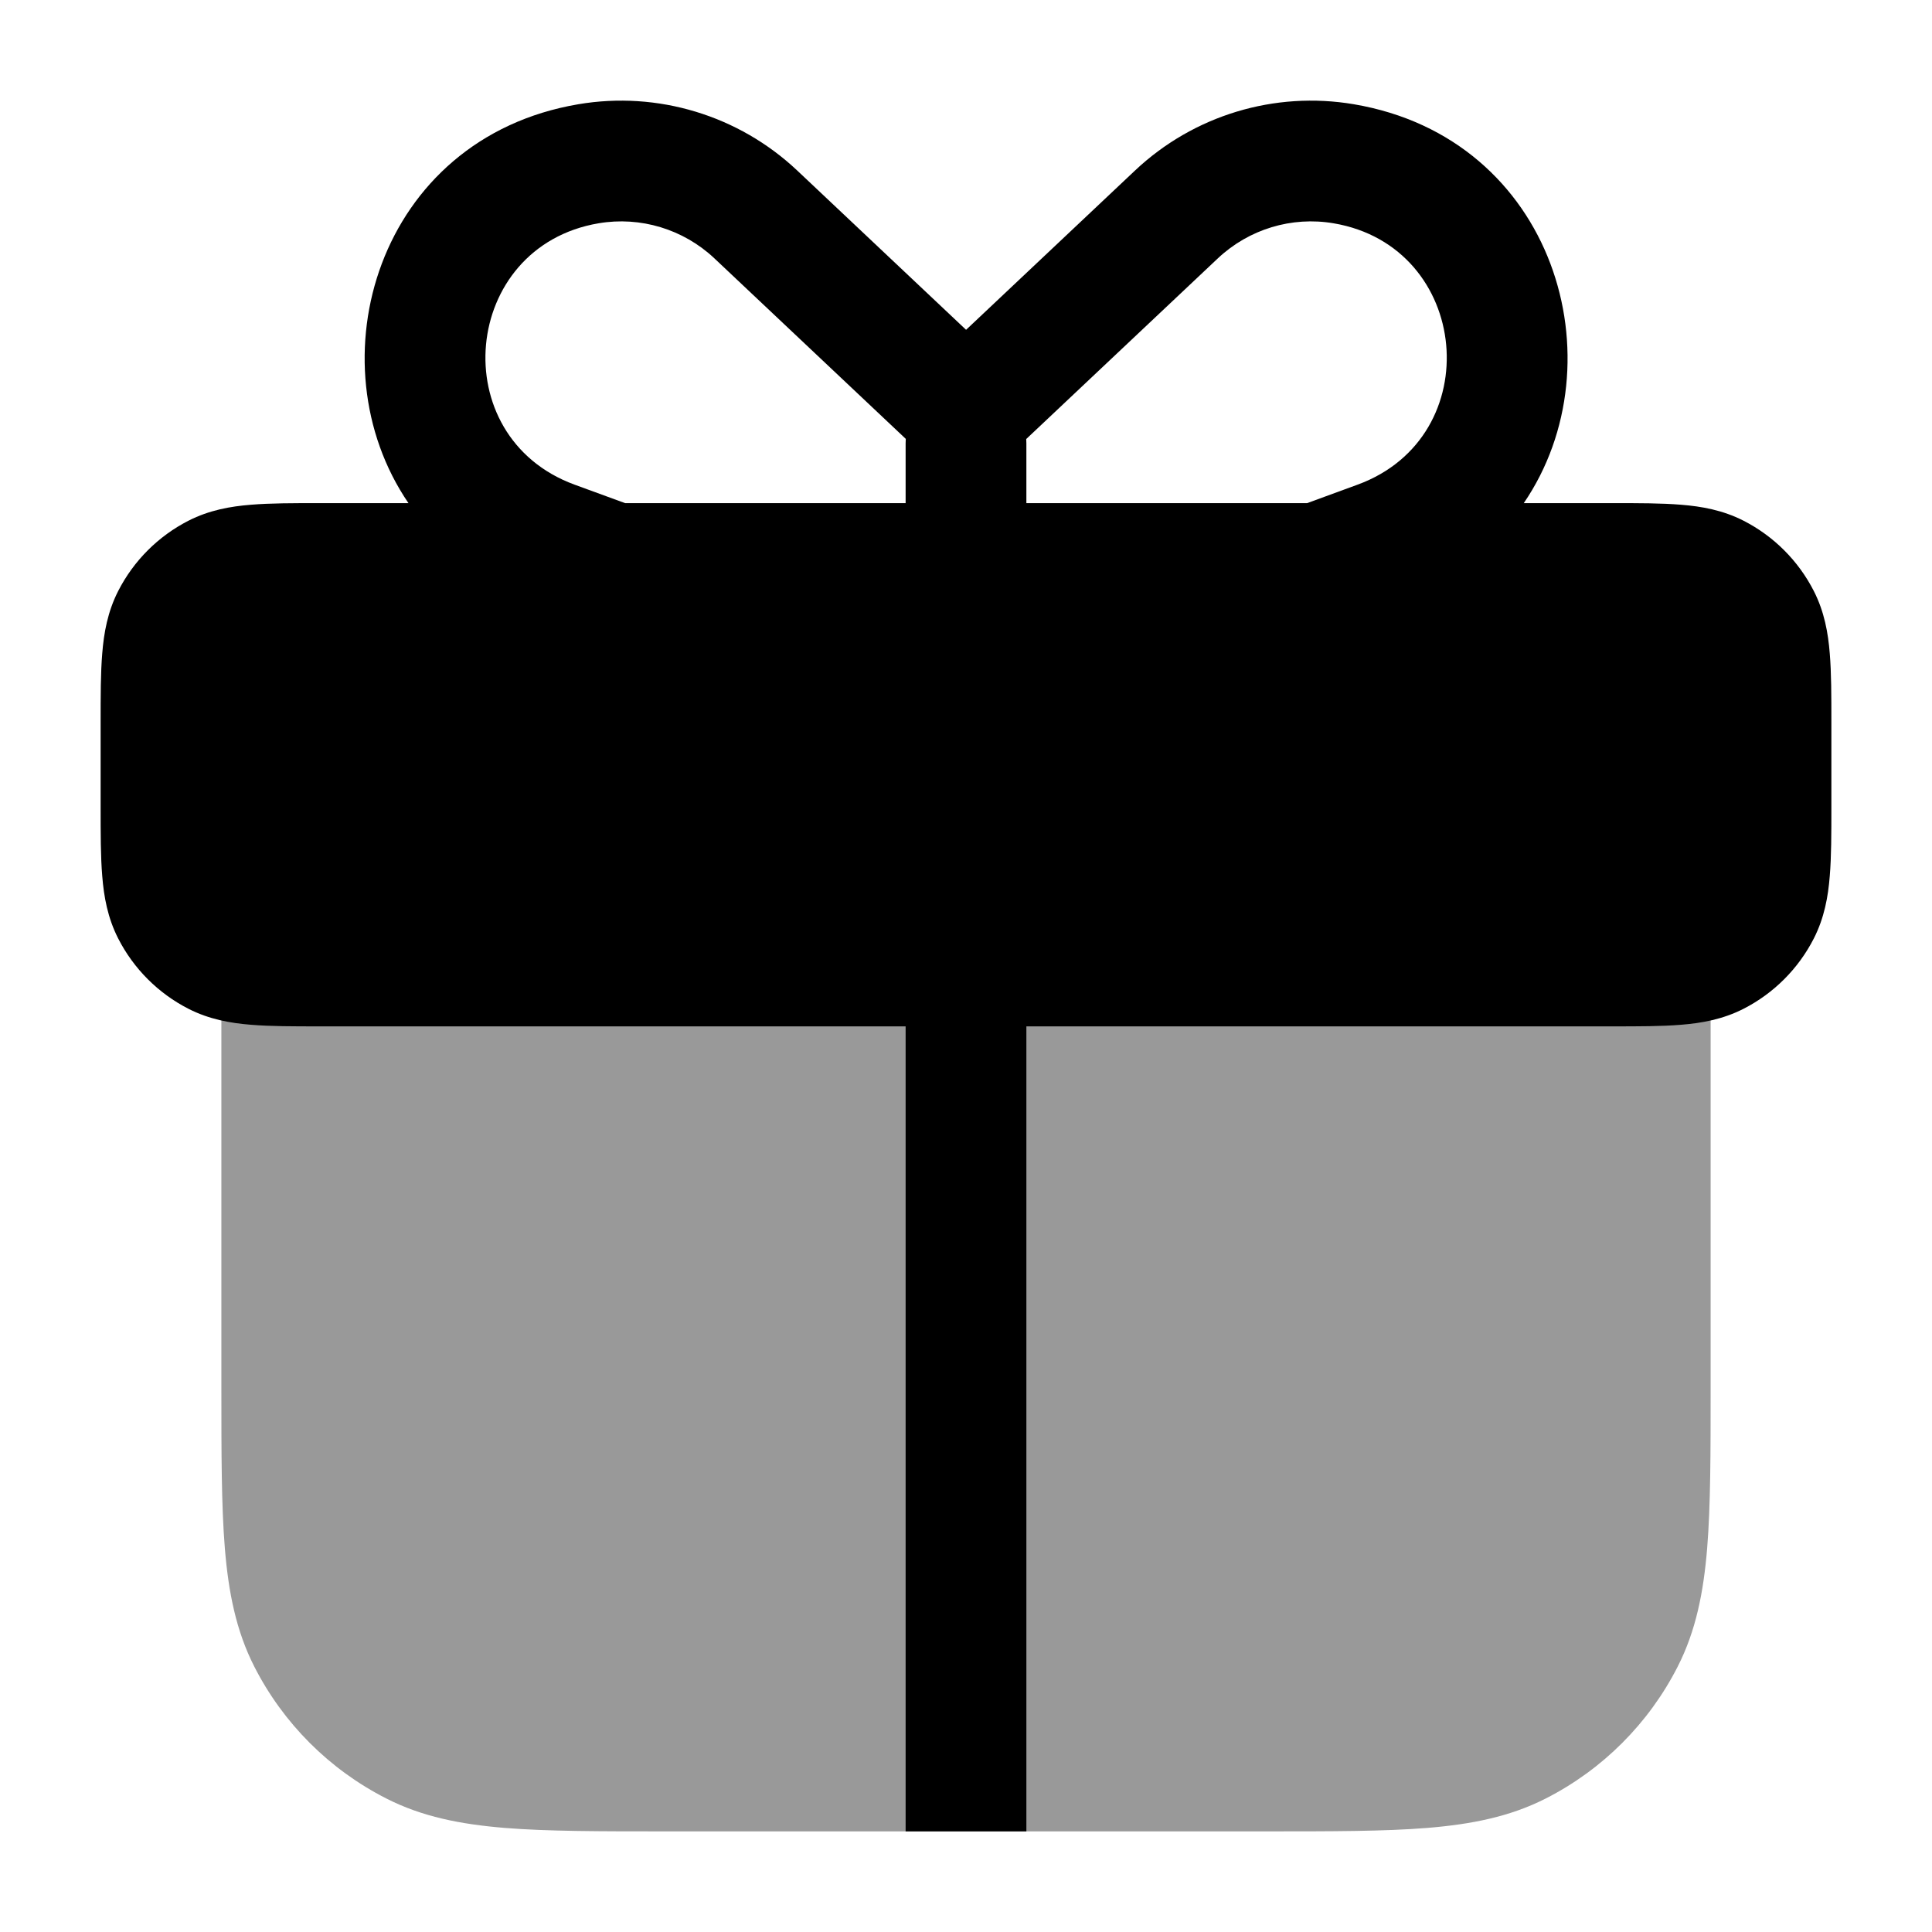 <svg width="24" height="24" viewBox="0 0 24 24" fill="none" xmlns="http://www.w3.org/2000/svg">
<path opacity="0.4" d="M3.5 11.25C3.086 11.25 2.75 11.586 2.75 12V17.232C2.75 18.045 2.75 18.701 2.793 19.232C2.838 19.778 2.932 20.258 3.159 20.703C3.518 21.408 4.092 21.982 4.798 22.341C5.242 22.568 5.722 22.662 6.269 22.707C6.799 22.75 7.455 22.75 8.268 22.75H15.732C16.545 22.75 17.201 22.75 17.732 22.707C18.278 22.662 18.758 22.568 19.203 22.341C19.908 21.982 20.482 21.408 20.841 20.703C21.068 20.258 21.162 19.778 21.207 19.232C21.25 18.701 21.25 18.045 21.25 17.232V12C21.25 11.586 20.914 11.25 20.5 11.25H3.5Z" fill="#000"/>
<path fill-rule="evenodd" clip-rule="evenodd" d="M5.074 6.25C3.878 4.499 4.685 1.718 7.184 1.295C8.169 1.128 9.176 1.433 9.903 2.118L12.001 4.097L14.1 2.118C14.827 1.433 15.833 1.128 16.818 1.295C19.317 1.718 20.125 4.499 18.929 6.25H20.028C20.354 6.25 20.643 6.25 20.882 6.27C21.137 6.29 21.401 6.337 21.658 6.468C22.034 6.66 22.34 6.966 22.532 7.342C22.663 7.599 22.71 7.863 22.73 8.118C22.75 8.357 22.75 8.646 22.75 8.972V10.028C22.75 10.354 22.75 10.643 22.73 10.882C22.71 11.137 22.663 11.401 22.532 11.658C22.34 12.034 22.034 12.34 21.658 12.532C21.401 12.663 21.137 12.71 20.882 12.73C20.643 12.75 20.354 12.75 20.028 12.75H12.75V22.75H11.25V12.75H3.972C3.646 12.75 3.357 12.75 3.118 12.73C2.863 12.71 2.599 12.663 2.342 12.532C1.966 12.34 1.66 12.034 1.468 11.658C1.337 11.401 1.29 11.137 1.27 10.882C1.25 10.643 1.25 10.354 1.25 10.028V8.972C1.25 8.646 1.25 8.357 1.27 8.118C1.29 7.863 1.337 7.599 1.468 7.342C1.66 6.966 1.966 6.66 2.342 6.468C2.599 6.337 2.863 6.29 3.118 6.27C3.357 6.25 3.646 6.25 3.972 6.25L5.074 6.25ZM7.435 2.774C7.956 2.685 8.489 2.847 8.874 3.209L11.252 5.452C11.251 5.469 11.25 5.487 11.25 5.505V6.25L7.765 6.25L7.136 6.02C5.513 5.424 5.73 3.063 7.435 2.774ZM12.75 5.505C12.75 5.488 12.749 5.471 12.748 5.454L15.129 3.209C15.514 2.847 16.046 2.685 16.567 2.774C18.272 3.063 18.49 5.424 16.866 6.02L16.238 6.25L12.75 6.25V5.505Z" fill="#000"/>
</svg>
